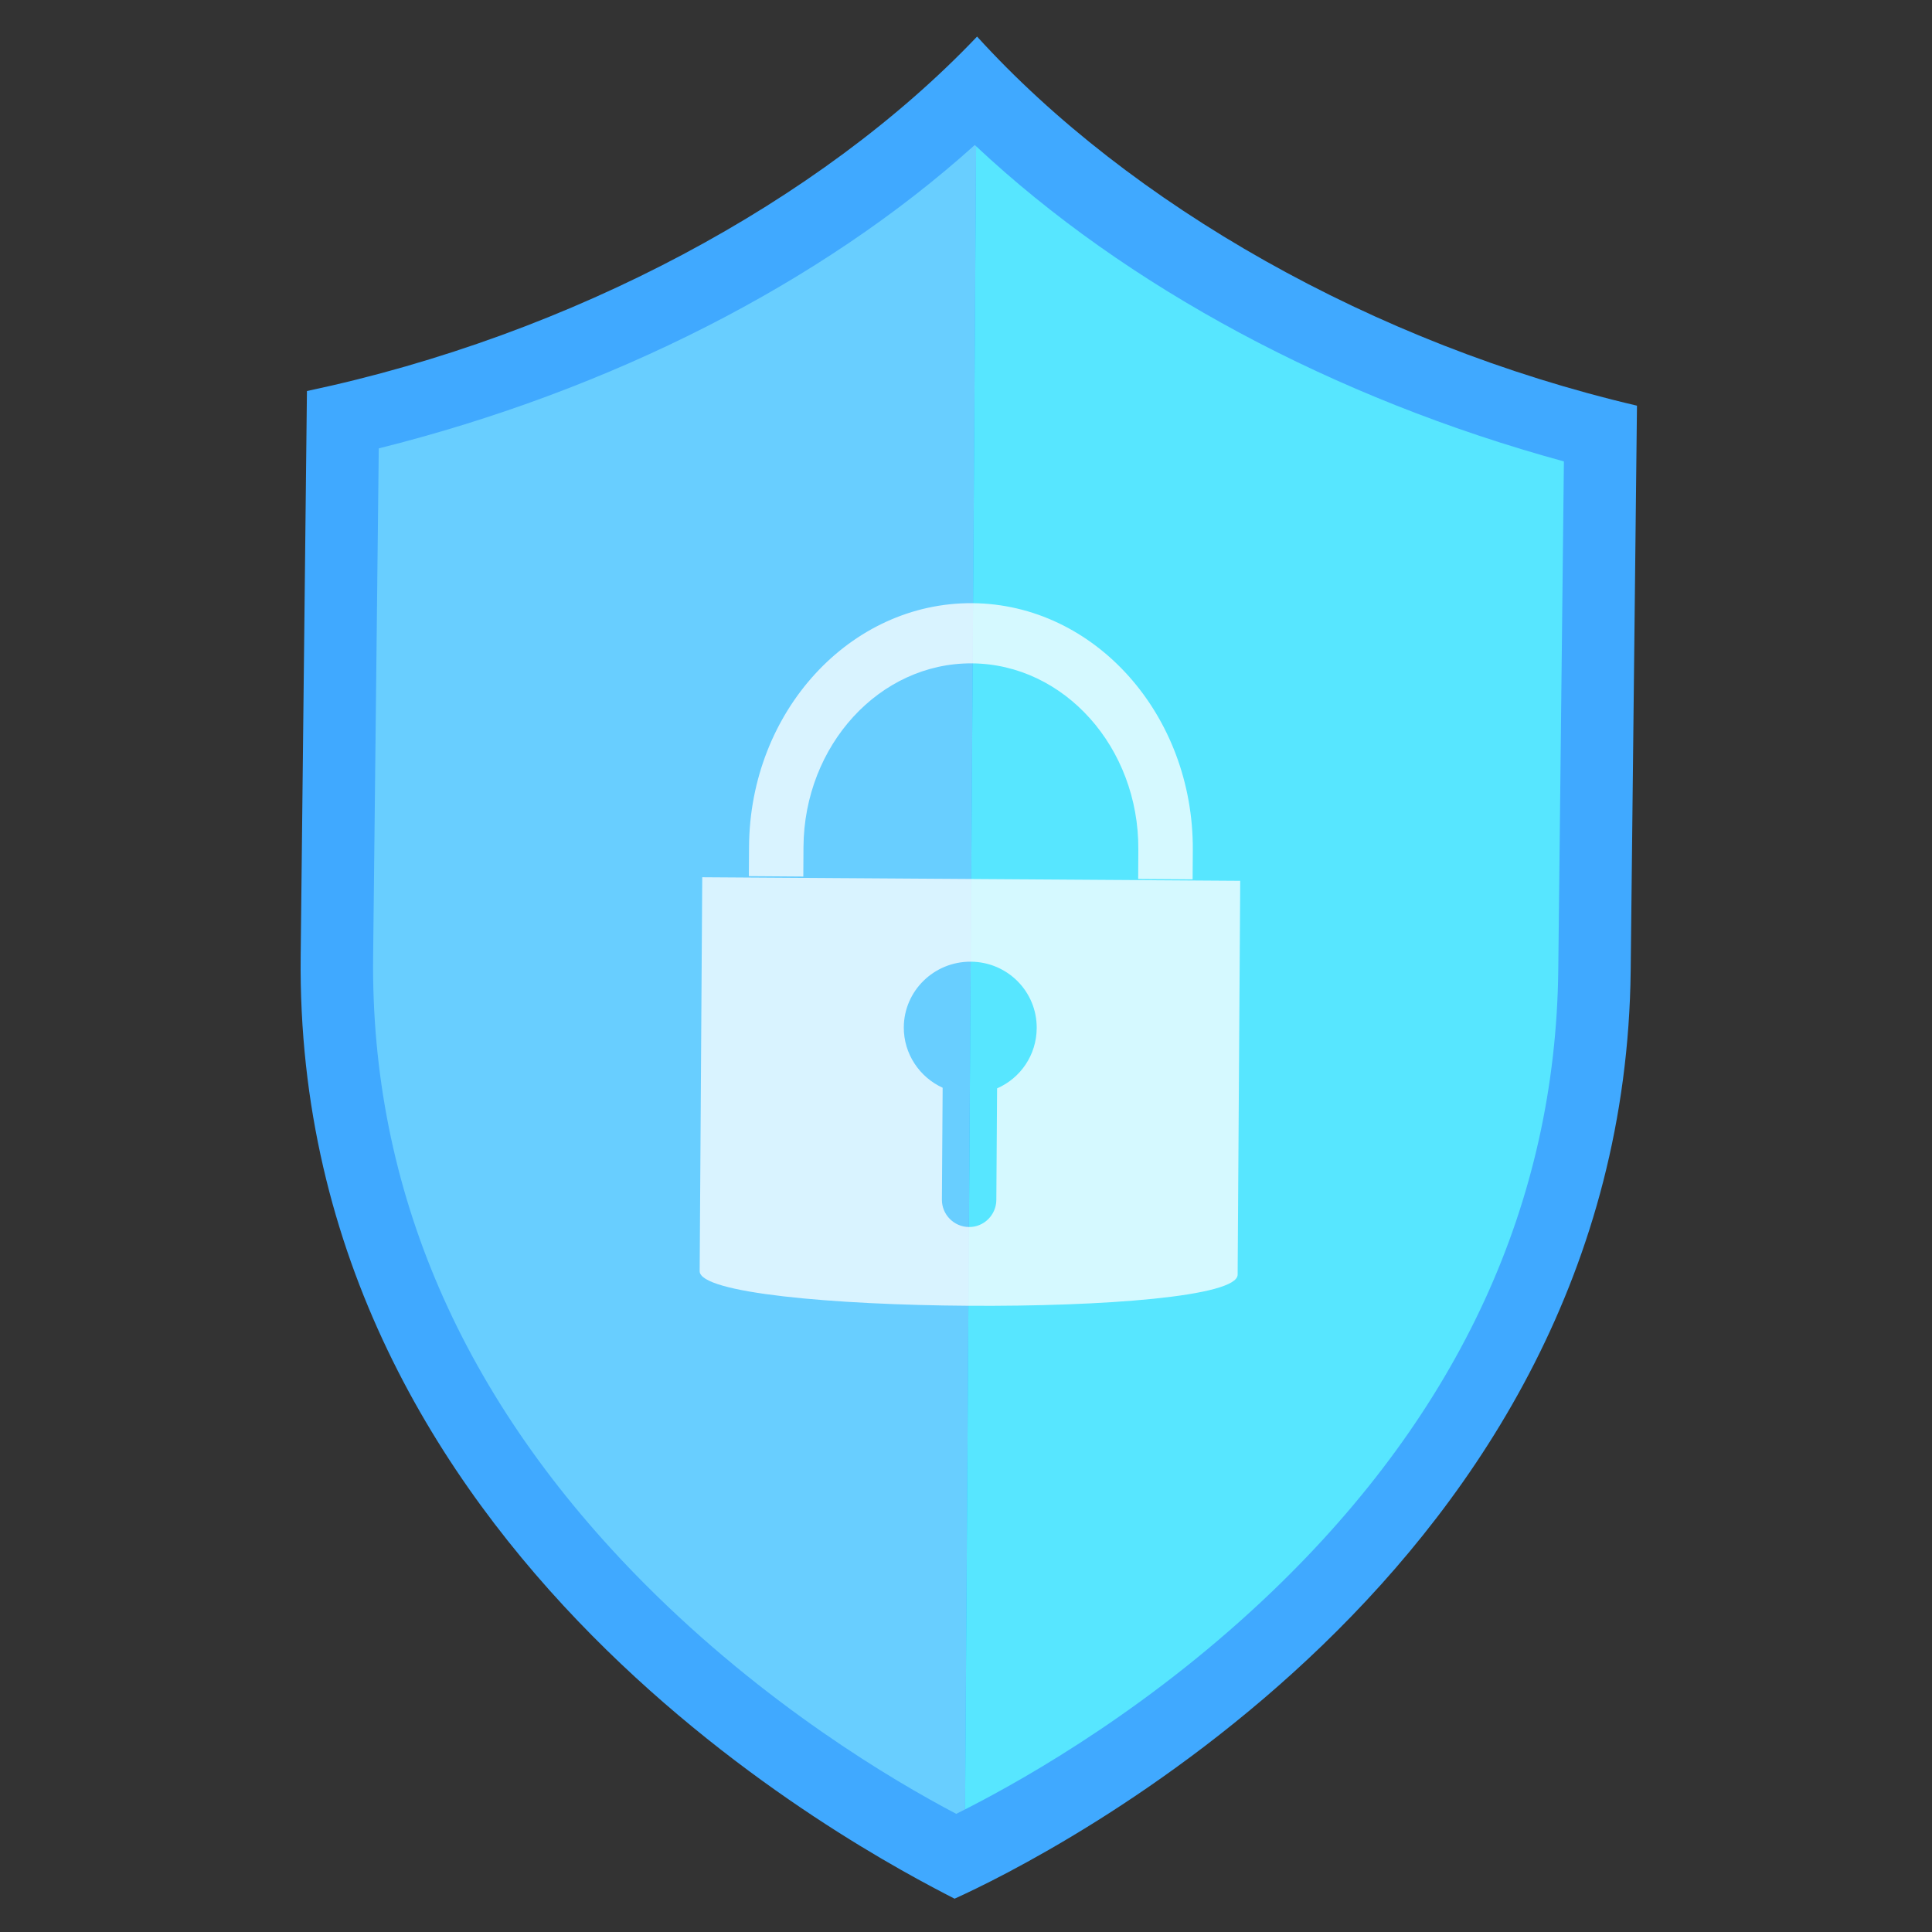 <?xml version="1.0" encoding="UTF-8" standalone="no"?>
<!DOCTYPE svg PUBLIC "-//W3C//DTD SVG 1.1//EN" "http://www.w3.org/Graphics/SVG/1.1/DTD/svg11.dtd">
<svg width="100%" height="100%" viewBox="0 0 1000 1000" version="1.1" xmlns="http://www.w3.org/2000/svg" xmlns:xlink="http://www.w3.org/1999/xlink" xml:space="preserve" xmlns:serif="http://www.serif.com/" style="fill-rule:evenodd;clip-rule:evenodd;stroke-linejoin:round;stroke-miterlimit:2;">
    <rect x="0" y="0" width="1000" height="1000" fill="#333333" stroke="none"/>
    <g transform="matrix(3.088,0,0,3.088,-204.053,106.436)">
        <g transform="matrix(0.655,0,0,0.655,-1018.25,-604.214)">
            <path d="M1905.5,879.2C1865.51,921.281 1801.92,955.566 1734.01,969.906C1733.96,974.414 1733.69,999.388 1732.41,1114.5C1730.7,1268.05 1877.02,1344.06 1899.74,1355.72C1921.89,1345.75 2071.06,1271.8 2072.76,1118.25C2074.04,1003.14 2074.32,978.161 2074.37,973.654C2006.8,957.822 1944.55,922.151 1905.5,879.2Z" style="fill:rgb(64,169,255);fill-rule:nonzero;"/>
        </g>
        <g transform="matrix(0.655,0,0,0.655,-1018.25,-604.214)">
            <path d="M1904.91,906.951C1865.79,942.204 1811.73,969.76 1752.39,984.583L1750.95,1114.69C1750.28,1174.22 1773.69,1228.23 1820.51,1275.23C1851.27,1306.11 1883.7,1325.35 1900.17,1334.01C1900.88,1333.66 1901.66,1333.26 1902.43,1332.87L1905.25,907.256C1905.14,907.153 1905.02,907.054 1904.91,906.951Z" style="fill:rgb(104,206,255);fill-rule:nonzero;"/>
        </g>
        <g transform="matrix(0.655,0,0,0.655,-1018.25,-604.214)">
            <path d="M1905.25,907.256L1902.43,1332.87C1919.67,1324.08 1951.02,1305.9 1981.12,1277C2028.97,1231.04 2053.56,1177.56 2054.23,1118.03L2055.67,987.92C1996.84,971.843 1943.55,943.217 1905.25,907.256Z" style="fill:rgb(87,230,255);fill-rule:nonzero;"/>
        </g>
        <g transform="matrix(0.655,-5.55112e-17,5.55112e-17,0.655,-1018.25,-604.214)">
            <path d="M1910.62,1148.36L1910.43,1176.92C1910.4,1180.73 1907.27,1183.87 1903.45,1183.84C1899.57,1183.82 1896.48,1180.64 1896.5,1176.83L1896.69,1148.2C1890.81,1145.52 1886.71,1139.56 1886.75,1132.72C1886.81,1123.37 1894.51,1115.88 1903.9,1115.94C1913.29,1116 1920.83,1123.59 1920.76,1132.94C1920.72,1139.84 1916.6,1145.75 1910.62,1148.36ZM1835.17,1094.33L1834.51,1195.13C1834.43,1206.35 1972.1,1207.25 1972.18,1196.03L1972.84,1095.24L1835.17,1094.33Z" style="fill:white;fill-opacity:0.75;fill-rule:nonzero;"/>
        </g>
        <g transform="matrix(0.655,-5.55112e-17,5.55112e-17,0.727,-1018.37,-678.025)">
            <path d="M1960.84,1087.97L1946.91,1087.88L1946.95,1081.09C1947.11,1057.58 1928.01,1038.32 1904.39,1038.17C1880.77,1038.01 1861.42,1057.02 1861.26,1080.53L1861.22,1087.32L1847.28,1087.23L1847.33,1080.44C1847.53,1049.28 1873.17,1024.09 1904.48,1024.29C1935.79,1024.5 1961.09,1050.02 1960.89,1081.19L1960.84,1087.97Z" style="fill:white;fill-opacity:0.75;fill-rule:nonzero;"/>
        </g>
    </g>
</svg>
